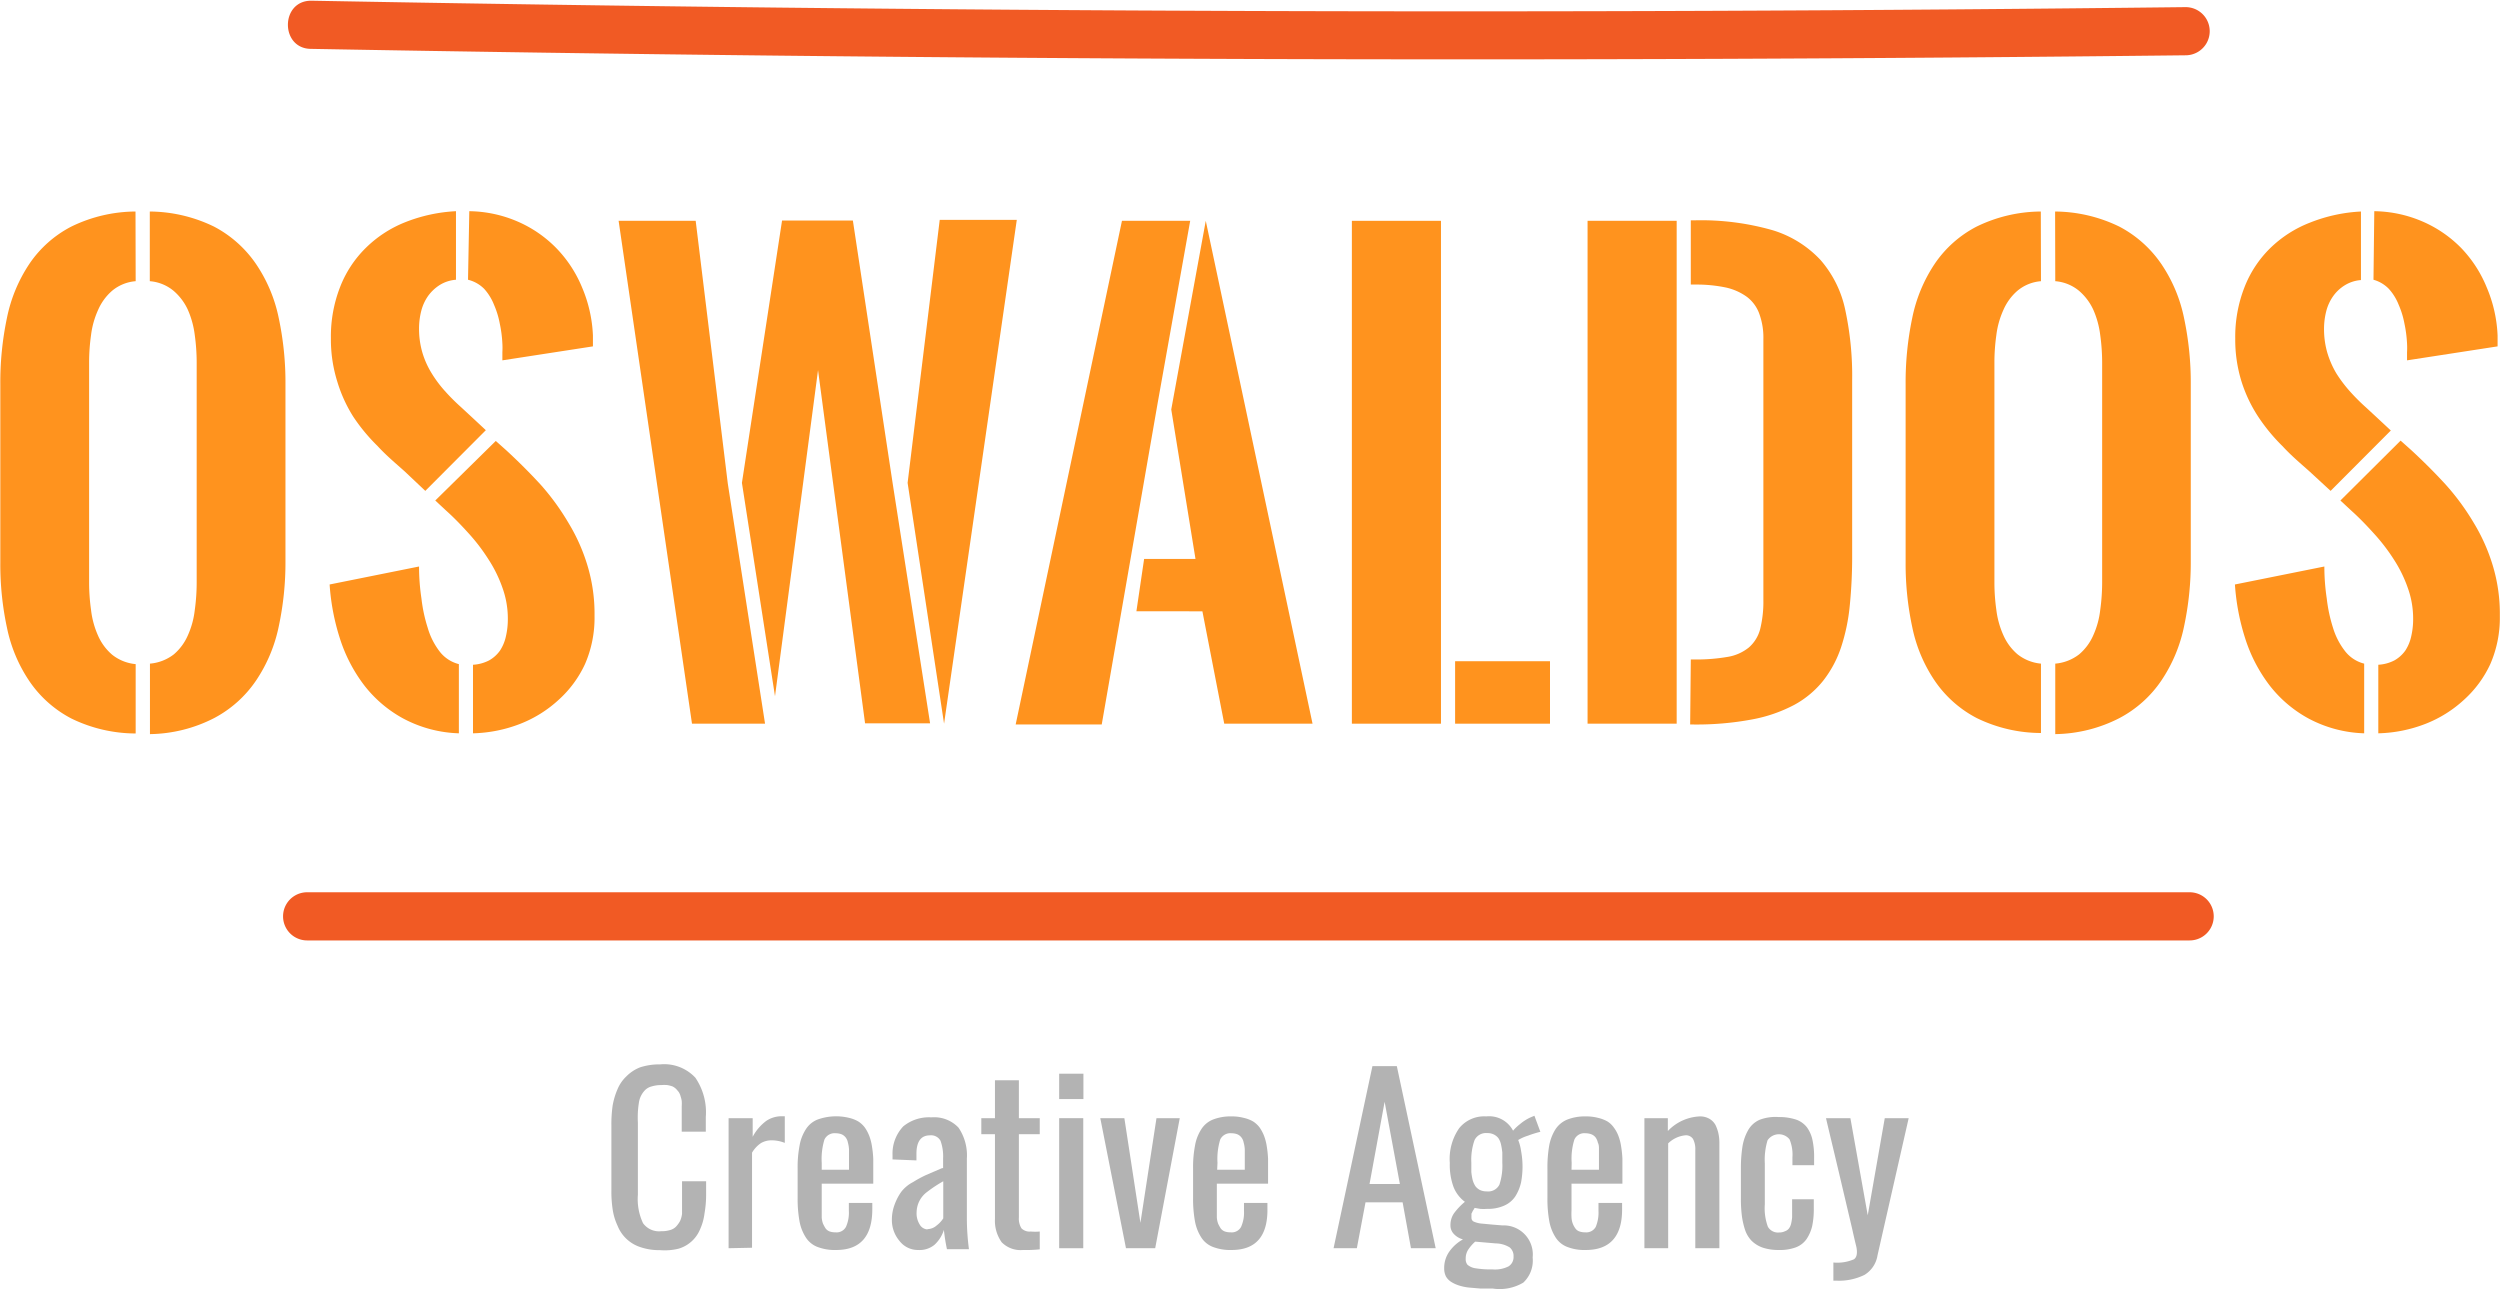 <svg xmlns="http://www.w3.org/2000/svg" width="320" height="165" viewBox="0 0 155.71 80.2">
  <title>logo-desktop</title>
  <path d="M54.57,45.94a2.61,2.61,0,0,0-1.46.59,3.34,3.34,0,0,0-.88,1.2,5.37,5.37,0,0,0-.44,1.57,12.25,12.25,0,0,0-.12,1.7V64.71a12.25,12.25,0,0,0,.12,1.7A5.43,5.43,0,0,0,52.22,68a3.31,3.31,0,0,0,.88,1.2,2.75,2.75,0,0,0,1.47.59v4.32a9.17,9.17,0,0,1-4-.93,7.16,7.16,0,0,1-2.6-2.3,9.26,9.26,0,0,1-1.41-3.33,18.74,18.74,0,0,1-.42-4.06V52.37a19.48,19.48,0,0,1,.41-4.13,9.43,9.43,0,0,1,1.4-3.38,7.07,7.07,0,0,1,2.61-2.32,9.21,9.21,0,0,1,4-.94Zm.88-4.34a9.26,9.26,0,0,1,4,.94,7.23,7.23,0,0,1,2.61,2.32,9.3,9.3,0,0,1,1.42,3.37,19.36,19.36,0,0,1,.42,4.14v11a19.06,19.06,0,0,1-.42,4.08,9.41,9.41,0,0,1-1.41,3.36,7.21,7.21,0,0,1-2.61,2.34,9,9,0,0,1-4,1V69.76a2.82,2.82,0,0,0,1.49-.58A3.27,3.27,0,0,0,57.82,68a5.27,5.27,0,0,0,.43-1.57,12.51,12.51,0,0,0,.12-1.71V51a12.51,12.51,0,0,0-.12-1.71,5.59,5.59,0,0,0-.43-1.57,3.44,3.44,0,0,0-.9-1.19,2.64,2.64,0,0,0-1.47-.59Z"
    transform="translate(-46.12 -28.47)" fill="#ff931e" />
  <path d="M74.7,74.1a7.86,7.86,0,0,1-3.46-.92,7.75,7.75,0,0,1-2.45-2.09,9.62,9.62,0,0,1-1.5-2.9,14,14,0,0,1-.64-3.36l5.57-1.12q0,1,.15,2a9.57,9.57,0,0,0,.39,1.82A4.45,4.45,0,0,0,73.5,69a2.18,2.18,0,0,0,1.2.79ZM72.61,59l-1.27-1.2c-.58-.52-1.16-1-1.71-1.6a11.36,11.36,0,0,1-1.5-1.81,8.86,8.86,0,0,1-1-2.19,8.77,8.77,0,0,1-.4-2.71,8.46,8.46,0,0,1,.57-3.18,6.93,6.93,0,0,1,1.59-2.43,7.35,7.35,0,0,1,2.46-1.61,9.88,9.88,0,0,1,3.17-.69v4.27a2.23,2.23,0,0,0-1,.32,2.63,2.63,0,0,0-.73.68,2.84,2.84,0,0,0-.43.93,4.44,4.44,0,0,0-.14,1.11,5.28,5.28,0,0,0,.2,1.47,5.33,5.33,0,0,0,.57,1.29,7.52,7.52,0,0,0,.84,1.13,12.65,12.65,0,0,0,1,1l.67.62.88.82ZM77,55.89l.65.58c.76.7,1.48,1.42,2.15,2.15A15,15,0,0,1,81.53,61a11.51,11.51,0,0,1,1.18,2.65,10.39,10.39,0,0,1,.44,3.13,7.22,7.22,0,0,1-.59,3A6.88,6.88,0,0,1,80.93,72a7.63,7.63,0,0,1-2.41,1.51,8.7,8.7,0,0,1-2.94.59V69.83a2.5,2.5,0,0,0,1-.27,2.09,2.09,0,0,0,.68-.61,2.62,2.62,0,0,0,.37-.89,4.69,4.69,0,0,0,.12-1.1,5.64,5.64,0,0,0-.33-1.91,8.19,8.19,0,0,0-.86-1.76,11.75,11.75,0,0,0-1.22-1.61c-.46-.51-.93-1-1.41-1.43l-.7-.65ZM75.35,41.58a7.82,7.82,0,0,1,3,.64,7.58,7.58,0,0,1,2.4,1.64,7.74,7.74,0,0,1,1.62,2.46,8.54,8.54,0,0,1,.68,3V50l-5.64.87c0-.16,0-.33,0-.51a4.7,4.7,0,0,0,0-.54,7.68,7.68,0,0,0-.16-1.23,5.41,5.41,0,0,0-.36-1.18,3.25,3.25,0,0,0-.62-1,2.13,2.13,0,0,0-1-.56Z"
    transform="translate(-46.12 -28.47)" fill="#ff931e" />
  <path d="M93.77,73.5H89.22L84.65,42.18h4.8l2,16.36Zm-1.44-15,2.5-16.34h4.41l2.48,16.38,2.33,14.94H100l-2.93-22L94.39,71.79Zm10.32,0,2-16.38h4.8L104.92,73.5Z"
    transform="translate(-46.12 -28.47)" fill="#ff931e" />
  <path d="M118.22,53.55l-3.48,20h-5.36L116,42.18h4.25Zm3-11.37,6.65,31.32h-5.5l-1.36-7H116.9l.48-3.26h3.2l-1.51-9.31Z"
    transform="translate(-46.12 -28.47)" fill="#ff931e" />
  <path d="M130.32,73.5V42.18h5.55V73.5Zm6.43-3.89h5.91V73.5h-5.91Z" transform="translate(-46.12 -28.47)" fill="#ff931e" />
  <path d="M145,73.5V42.18h5.55V73.5Zm6.43-4h.16a11.41,11.41,0,0,0,2.13-.16,2.82,2.82,0,0,0,1.33-.59,2.28,2.28,0,0,0,.7-1.14,7.13,7.13,0,0,0,.2-1.83V49.56a4.33,4.33,0,0,0-.25-1.58,2.3,2.3,0,0,0-.77-1.06,3.54,3.54,0,0,0-1.33-.59,9,9,0,0,0-1.92-.18h-.25v-4h.21a16.2,16.2,0,0,1,4.87.61,6.77,6.77,0,0,1,3,1.86,6.86,6.86,0,0,1,1.54,3.11,19.5,19.5,0,0,1,.43,4.38V63a30.53,30.53,0,0,1-.15,3.15,11.89,11.89,0,0,1-.55,2.62,6.9,6.9,0,0,1-1.11,2.06,5.91,5.91,0,0,1-1.8,1.5,9.15,9.15,0,0,1-2.65.91,18.76,18.76,0,0,1-3.67.31h-.16Z"
    transform="translate(-46.12 -28.47)" fill="#ff931e" />
  <path d="M173.24,45.94a2.61,2.61,0,0,0-1.46.59,3.34,3.34,0,0,0-.88,1.2,5.37,5.37,0,0,0-.44,1.57,12.25,12.25,0,0,0-.12,1.7V64.71a12.25,12.25,0,0,0,.12,1.7,5.43,5.43,0,0,0,.43,1.56,3.31,3.31,0,0,0,.88,1.2,2.75,2.75,0,0,0,1.47.59v4.32a9.14,9.14,0,0,1-4-.93,7.16,7.16,0,0,1-2.6-2.3,9.26,9.26,0,0,1-1.41-3.33,18.74,18.74,0,0,1-.42-4.06V52.37a19.48,19.48,0,0,1,.41-4.13,9.43,9.43,0,0,1,1.4-3.38,7.07,7.07,0,0,1,2.61-2.32,9.21,9.21,0,0,1,4-.94Zm.88-4.34a9.26,9.26,0,0,1,4,.94,7.23,7.23,0,0,1,2.61,2.32,9.3,9.3,0,0,1,1.42,3.37,19.36,19.36,0,0,1,.42,4.14v11a19.06,19.06,0,0,1-.42,4.08,9.41,9.41,0,0,1-1.41,3.36,7.21,7.21,0,0,1-2.61,2.34,9,9,0,0,1-4,1V69.76a2.82,2.82,0,0,0,1.49-.58,3.27,3.27,0,0,0,.88-1.19,5.27,5.27,0,0,0,.43-1.57,12.51,12.51,0,0,0,.12-1.71V51a12.51,12.51,0,0,0-.12-1.71,5.59,5.59,0,0,0-.43-1.57,3.44,3.44,0,0,0-.9-1.19,2.64,2.64,0,0,0-1.47-.59Z"
    transform="translate(-46.12 -28.47)" fill="#ff931e" />
  <path d="M193.37,74.1a7.86,7.86,0,0,1-3.46-.92,7.75,7.75,0,0,1-2.45-2.09,9.62,9.62,0,0,1-1.5-2.9,14,14,0,0,1-.64-3.36l5.57-1.12q0,1,.15,2a9.57,9.57,0,0,0,.39,1.82,4.45,4.45,0,0,0,.74,1.44,2.18,2.18,0,0,0,1.2.79ZM191.28,59,190,57.82c-.58-.52-1.16-1-1.71-1.6a11.36,11.36,0,0,1-1.5-1.81,8.86,8.86,0,0,1-1.05-2.19,8.77,8.77,0,0,1-.4-2.71,8.46,8.46,0,0,1,.57-3.18,6.93,6.93,0,0,1,1.59-2.43A7.35,7.35,0,0,1,190,42.29a9.88,9.88,0,0,1,3.17-.69v4.27a2.23,2.23,0,0,0-1,.32,2.5,2.5,0,0,0-.73.68,2.84,2.84,0,0,0-.43.93,4.44,4.44,0,0,0-.14,1.11,5.28,5.28,0,0,0,.2,1.47,5.72,5.72,0,0,0,.56,1.29,8.35,8.35,0,0,0,.85,1.13,12.65,12.65,0,0,0,1,1l.67.62.88.82Zm4.36-3.13.65.58c.76.7,1.48,1.42,2.15,2.15A15,15,0,0,1,200.2,61a11.51,11.51,0,0,1,1.18,2.65,10.39,10.39,0,0,1,.44,3.13,7.22,7.22,0,0,1-.59,3A6.88,6.88,0,0,1,199.6,72a7.63,7.63,0,0,1-2.41,1.51,8.7,8.7,0,0,1-2.94.59V69.83a2.5,2.5,0,0,0,1-.27,2.09,2.09,0,0,0,.68-.61,2.62,2.62,0,0,0,.37-.89,4.69,4.69,0,0,0,.12-1.1,5.64,5.64,0,0,0-.33-1.91,8.19,8.19,0,0,0-.86-1.76A11.75,11.75,0,0,0,194,61.68c-.46-.51-.93-1-1.41-1.43l-.7-.65ZM194,41.58a7.82,7.82,0,0,1,3,.64,7.58,7.58,0,0,1,2.4,1.64A7.74,7.74,0,0,1,201,46.32a8.54,8.54,0,0,1,.68,3V50l-5.64.87c0-.16,0-.33,0-.51a4.7,4.7,0,0,0,0-.54,7.68,7.68,0,0,0-.16-1.23,5.41,5.41,0,0,0-.36-1.18,3.25,3.25,0,0,0-.62-1,2.13,2.13,0,0,0-.95-.56Z"
    transform="translate(-46.12 -28.47)" fill="#ff931e" />
  <path d="M65.5,31.47q58.36,1.06,116.75.4a1.5,1.5,0,0,0,0-3q-58.38.68-116.75-.4c-1.93,0-1.93,3,0,3Z" transform="translate(-46.12 -28.47)"
    fill="#f15a24" />
  <path d="M65.25,87H182.5a1.5,1.5,0,0,0,0-3H65.25a1.5,1.5,0,0,0,0,3Z" transform="translate(-46.12 -28.47)" fill="#f15a24" />
  <path d="M87.22,106.29A3.63,3.63,0,0,1,86,106.1a2.29,2.29,0,0,1-1.42-1.34,3.6,3.6,0,0,1-.3-1,7.44,7.44,0,0,1-.08-1.21v-4a8.2,8.2,0,0,1,.08-1.28,4.54,4.54,0,0,1,.3-1,2.33,2.33,0,0,1,.55-.8A2.44,2.44,0,0,1,86,94.9a3.9,3.9,0,0,1,1.24-.18,2.65,2.65,0,0,1,2.19.83A3.82,3.82,0,0,1,90.08,98v.91h-1.5v-.8c0-.18,0-.31,0-.41s0-.22,0-.37a2.27,2.27,0,0,0,0-.34,1.9,1.9,0,0,0-.07-.28.92.92,0,0,0-.11-.26,2.61,2.61,0,0,0-.17-.2.87.87,0,0,0-.23-.16,2,2,0,0,0-.31-.08,2.35,2.35,0,0,0-.4,0,1.91,1.91,0,0,0-.57.08.9.9,0,0,0-.41.22,1.4,1.4,0,0,0-.4.82,5.62,5.62,0,0,0-.06.56,6.44,6.44,0,0,0,0,.66v4.49a3.52,3.52,0,0,0,.32,1.77,1.23,1.23,0,0,0,1.14.5,1.73,1.73,0,0,0,.54-.07.8.8,0,0,0,.38-.22,1.72,1.72,0,0,0,.24-.33,1.5,1.5,0,0,0,.13-.46c0-.19,0-.37,0-.54s0-.38,0-.64V102h1.5v.84A6.75,6.75,0,0,1,90,104a3.43,3.43,0,0,1-.28,1,2.08,2.08,0,0,1-1.34,1.2A3.62,3.62,0,0,1,87.22,106.29Z"
    transform="translate(-46.12 -28.47)" fill="#b3b3b3" />
  <path d="M91.5,106.17v-8.1H93v1.16a2.94,2.94,0,0,1,.86-1,1.72,1.72,0,0,1,.94-.28H95v1.66a2.21,2.21,0,0,0-.82-.16,1.3,1.3,0,0,0-.66.17,1.83,1.83,0,0,0-.56.6v5.92Z"
    transform="translate(-46.12 -28.47)" fill="#b3b3b3" />
  <path d="M98.2,106.28a3,3,0,0,1-1.19-.2,1.5,1.5,0,0,1-.73-.63,2.77,2.77,0,0,1-.37-1,7.78,7.78,0,0,1-.11-1.4V101.2a7.09,7.09,0,0,1,.12-1.42,2.71,2.71,0,0,1,.38-1,1.53,1.53,0,0,1,.73-.62A3.41,3.41,0,0,1,99,98.05a2.12,2.12,0,0,1,.57.22,1.55,1.55,0,0,1,.42.39,2.49,2.49,0,0,1,.27.51,3.15,3.15,0,0,1,.17.66,6.48,6.48,0,0,1,.08.77c0,.25,0,.55,0,.89v.66H97.3v1.67c0,.11,0,.25,0,.43a1.37,1.37,0,0,0,.08.39,2.6,2.6,0,0,0,.15.28.55.55,0,0,0,.25.2,1,1,0,0,0,.37.06.66.66,0,0,0,.66-.34,2.15,2.15,0,0,0,.18-1v-.49h1.46v.32Q100.48,106.28,98.2,106.28Zm-.9-5H99v-.73c0-.21,0-.39,0-.54a2,2,0,0,0-.07-.42.73.73,0,0,0-.14-.32.65.65,0,0,0-.24-.19,1,1,0,0,0-.37-.07.7.7,0,0,0-.71.39,4.17,4.17,0,0,0-.17,1.45Z"
    transform="translate(-46.12 -28.47)" fill="#b3b3b3" />
  <path d="M103.3,106.28a1.44,1.44,0,0,1-1.16-.57,2,2,0,0,1-.47-1.31,2.68,2.68,0,0,1,.19-1,3.24,3.24,0,0,1,.4-.75,2.22,2.22,0,0,1,.73-.6,7.28,7.28,0,0,1,.81-.44l1-.43.06,0v-.59a2.88,2.88,0,0,0-.16-1.11.67.67,0,0,0-.66-.34c-.56,0-.84.39-.84,1.15v.41l-1.49-.06c0-.08,0-.18,0-.3a2.46,2.46,0,0,1,.67-1.76,2.52,2.52,0,0,1,1.75-.56,2.08,2.08,0,0,1,1.69.64,3.07,3.07,0,0,1,.52,1.93v3.7a14.92,14.92,0,0,0,.13,1.94h-1.37a11.24,11.24,0,0,1-.19-1.2,2.12,2.12,0,0,1-.59.93A1.46,1.46,0,0,1,103.3,106.28Zm.59-1.3a.87.87,0,0,0,.56-.22,1.73,1.73,0,0,0,.42-.45V102a8.27,8.27,0,0,0-1,.66,1.6,1.6,0,0,0-.66,1.27,1.3,1.3,0,0,0,.19.76A.6.6,0,0,0,103.89,105Z"
    transform="translate(-46.12 -28.47)" fill="#b3b3b3" />
  <path d="M109.84,106.28a1.65,1.65,0,0,1-1.33-.48,2.3,2.3,0,0,1-.42-1.45V99.07h-.85v-1h.85V95.71h1.49v2.36h1.3v1h-1.3v5.18a1.15,1.15,0,0,0,.16.68.71.71,0,0,0,.58.2,3.06,3.06,0,0,0,.56,0v1.11A7.87,7.87,0,0,1,109.84,106.28Z"
    transform="translate(-46.12 -28.47)" fill="#b3b3b3" />
  <path d="M112.09,96.88V95.3h1.51v1.58Zm0,9.29v-8.1h1.5v8.1Z" transform="translate(-46.12 -28.47)" fill="#b3b3b3" />
  <path d="M116.25,106.17l-1.6-8.1h1.5l1,6.52,1-6.52h1.45l-1.53,8.1Z" transform="translate(-46.12 -28.47)" fill="#b3b3b3" />
  <path d="M122.83,106.28a3,3,0,0,1-1.19-.2,1.5,1.5,0,0,1-.73-.63,2.77,2.77,0,0,1-.37-1,7.78,7.78,0,0,1-.11-1.4V101.2a7.09,7.09,0,0,1,.12-1.42,2.71,2.71,0,0,1,.38-1,1.53,1.53,0,0,1,.73-.62,3,3,0,0,1,1.16-.2,2.88,2.88,0,0,1,.76.09,2.07,2.07,0,0,1,.58.22,1.55,1.55,0,0,1,.42.39,2.49,2.49,0,0,1,.27.51,3.15,3.15,0,0,1,.17.66,6.48,6.48,0,0,1,.08.77c0,.25,0,.55,0,.89v.66h-3.19v1.67c0,.11,0,.25,0,.43a1.37,1.37,0,0,0,.08.39,2.6,2.6,0,0,0,.15.28.55.55,0,0,0,.25.2,1,1,0,0,0,.37.06.66.66,0,0,0,.66-.34,2.15,2.15,0,0,0,.18-1v-.49h1.46v.32Q125.11,106.28,122.83,106.28Zm-.9-5h1.72v-.73c0-.21,0-.39,0-.54a2,2,0,0,0-.07-.42.73.73,0,0,0-.14-.32.65.65,0,0,0-.24-.19,1,1,0,0,0-.37-.07.7.7,0,0,0-.71.39,4.17,4.17,0,0,0-.17,1.45Z"
    transform="translate(-46.12 -28.47)" fill="#b3b3b3" />
  <path d="M129.18,106.17l2.42-11.34h1.52l2.42,11.34H134l-.52-2.86h-2.31l-.54,2.86Zm2.24-4h1.89l-.95-5.12Z" transform="translate(-46.12 -28.47)"
    fill="#b3b3b3" />
  <path d="M139.08,108.68l-.77,0-.7-.06a3.05,3.05,0,0,1-.62-.13,2.09,2.09,0,0,1-.48-.22,1,1,0,0,1-.33-.34,1.1,1.1,0,0,1-.11-.49,1.77,1.77,0,0,1,.34-1.09,2.53,2.53,0,0,1,.83-.73,1.19,1.19,0,0,1-.58-.35.76.76,0,0,1-.2-.53,1.3,1.3,0,0,1,.21-.73,4,4,0,0,1,.69-.73,2.11,2.11,0,0,1-.71-.93,4,4,0,0,1-.23-1.49A3.35,3.35,0,0,1,137,98.7a2,2,0,0,1,1.69-.74,1.68,1.68,0,0,1,1.67.89,2.79,2.79,0,0,1,.42-.4,2.83,2.83,0,0,1,.67-.43l.24-.1.37,1a6.12,6.12,0,0,0-.77.24,2.7,2.7,0,0,0-.61.27,3.05,3.05,0,0,1,.18.69,5.32,5.32,0,0,1,0,1.94,2.76,2.76,0,0,1-.36.88,1.6,1.6,0,0,1-.7.58,2.49,2.49,0,0,1-1.07.2,3,3,0,0,1-.41,0l-.35-.06a.47.47,0,0,0-.06.1.76.76,0,0,0-.08.13.66.66,0,0,1-.06.12,1.21,1.21,0,0,0,0,.14.69.69,0,0,0,0,.13.25.25,0,0,0,.16.24,1.59,1.59,0,0,0,.52.12l.64.06.61.05a1.81,1.81,0,0,1,1.88,2,1.88,1.88,0,0,1-.58,1.56A2.88,2.88,0,0,1,139.08,108.68Zm0-1.19a1.89,1.89,0,0,0,1-.19.68.68,0,0,0,.31-.61.69.69,0,0,0-.24-.57,1.7,1.7,0,0,0-.87-.25l-1.28-.11a2.64,2.64,0,0,0-.4.45,1,1,0,0,0-.19.61.56.56,0,0,0,.11.38,1,1,0,0,0,.5.22A6.09,6.09,0,0,0,139.05,107.49Zm-.36-4.86a.78.78,0,0,0,.79-.42,3.74,3.74,0,0,0,.18-1.37c0-.25,0-.46,0-.63a4.33,4.33,0,0,0-.08-.5,1.17,1.17,0,0,0-.16-.39.81.81,0,0,0-.28-.23.87.87,0,0,0-.42-.09.79.79,0,0,0-.79.44,3.66,3.66,0,0,0-.2,1.4c0,.23,0,.42,0,.58a3.85,3.85,0,0,0,.08.49,1.42,1.42,0,0,0,.17.39.81.81,0,0,0,.28.24A.93.93,0,0,0,138.69,102.63Z"
    transform="translate(-46.12 -28.47)" fill="#b3b3b3" />
  <path d="M144.89,106.28a2.91,2.91,0,0,1-1.18-.2,1.5,1.5,0,0,1-.73-.63,2.77,2.77,0,0,1-.37-1,7.78,7.78,0,0,1-.11-1.4V101.2a8,8,0,0,1,.11-1.42,2.9,2.9,0,0,1,.38-1,1.6,1.6,0,0,1,.74-.62,3,3,0,0,1,1.16-.2,2.93,2.93,0,0,1,.76.09,2.19,2.19,0,0,1,.58.22,1.38,1.38,0,0,1,.41.39,2.12,2.12,0,0,1,.28.51,3.15,3.15,0,0,1,.17.66,6.48,6.48,0,0,1,.08.77c0,.25,0,.55,0,.89v.66H144v1.67a4,4,0,0,0,0,.43,1.24,1.24,0,0,0,.23.67.5.5,0,0,0,.25.2,1,1,0,0,0,.37.06.67.67,0,0,0,.66-.34,2.31,2.31,0,0,0,.17-1v-.49h1.47v.32C147.18,105.41,146.41,106.28,144.89,106.28Zm-.89-5h1.71v-.73c0-.21,0-.39,0-.54s0-.28-.07-.42a.87.87,0,0,0-.14-.32.62.62,0,0,0-.25-.19,1,1,0,0,0-.37-.07.68.68,0,0,0-.7.39,3.94,3.94,0,0,0-.17,1.45Z"
    transform="translate(-46.12 -28.47)" fill="#b3b3b3" />
  <path d="M148.54,106.17v-8.1H150v.8a2.91,2.91,0,0,1,2-.91,1.15,1.15,0,0,1,.59.15,1,1,0,0,1,.38.39,2.47,2.47,0,0,1,.18.52,2.84,2.84,0,0,1,.06.6v6.55h-1.5v-6.11a1.37,1.37,0,0,0-.14-.69.52.52,0,0,0-.5-.23,1.78,1.78,0,0,0-1.05.5v6.53Z"
    transform="translate(-46.12 -28.47)" fill="#b3b3b3" />
  <path d="M156.9,106.28a3.07,3.07,0,0,1-1-.15,1.87,1.87,0,0,1-.68-.42,1.82,1.82,0,0,1-.41-.68,4.91,4.91,0,0,1-.2-.88,8.6,8.6,0,0,1-.06-1.09v-1.87a8.65,8.65,0,0,1,.1-1.37,3.06,3.06,0,0,1,.35-1,1.52,1.52,0,0,1,.72-.65A2.78,2.78,0,0,1,156.9,98a3.35,3.35,0,0,1,1.09.16,1.45,1.45,0,0,1,.68.49,2.08,2.08,0,0,1,.34.79,5,5,0,0,1,.1,1.11V101h-1.35v-.49a2.47,2.47,0,0,0-.18-1.12.85.85,0,0,0-1.37.06,4.18,4.18,0,0,0-.17,1.44v2.55a3.32,3.32,0,0,0,.19,1.39.72.72,0,0,0,.7.36.81.81,0,0,0,.37-.08.52.52,0,0,0,.25-.18.83.83,0,0,0,.13-.3,2.71,2.71,0,0,0,.06-.38c0-.13,0-.29,0-.47v-.66h1.35v.56a5.13,5.13,0,0,1-.1,1.11,2.46,2.46,0,0,1-.35.81,1.43,1.43,0,0,1-.68.52A2.85,2.85,0,0,1,156.9,106.28Z"
    transform="translate(-46.12 -28.47)" fill="#b3b3b3" />
  <path d="M160.31,108.19v-1.13a2.61,2.61,0,0,0,1.28-.2c.18-.12.23-.39.15-.78-.14-.57-.22-.94-.26-1.12l-.81-3.44c-.38-1.61-.66-2.76-.82-3.45h1.52l1.08,6.05,1.06-6.05H165l-1.94,8.54a1.74,1.74,0,0,1-.81,1.22,3.6,3.6,0,0,1-1.77.36Z"
    transform="translate(-46.12 -28.47)" fill="#b3b3b3" />
</svg>
